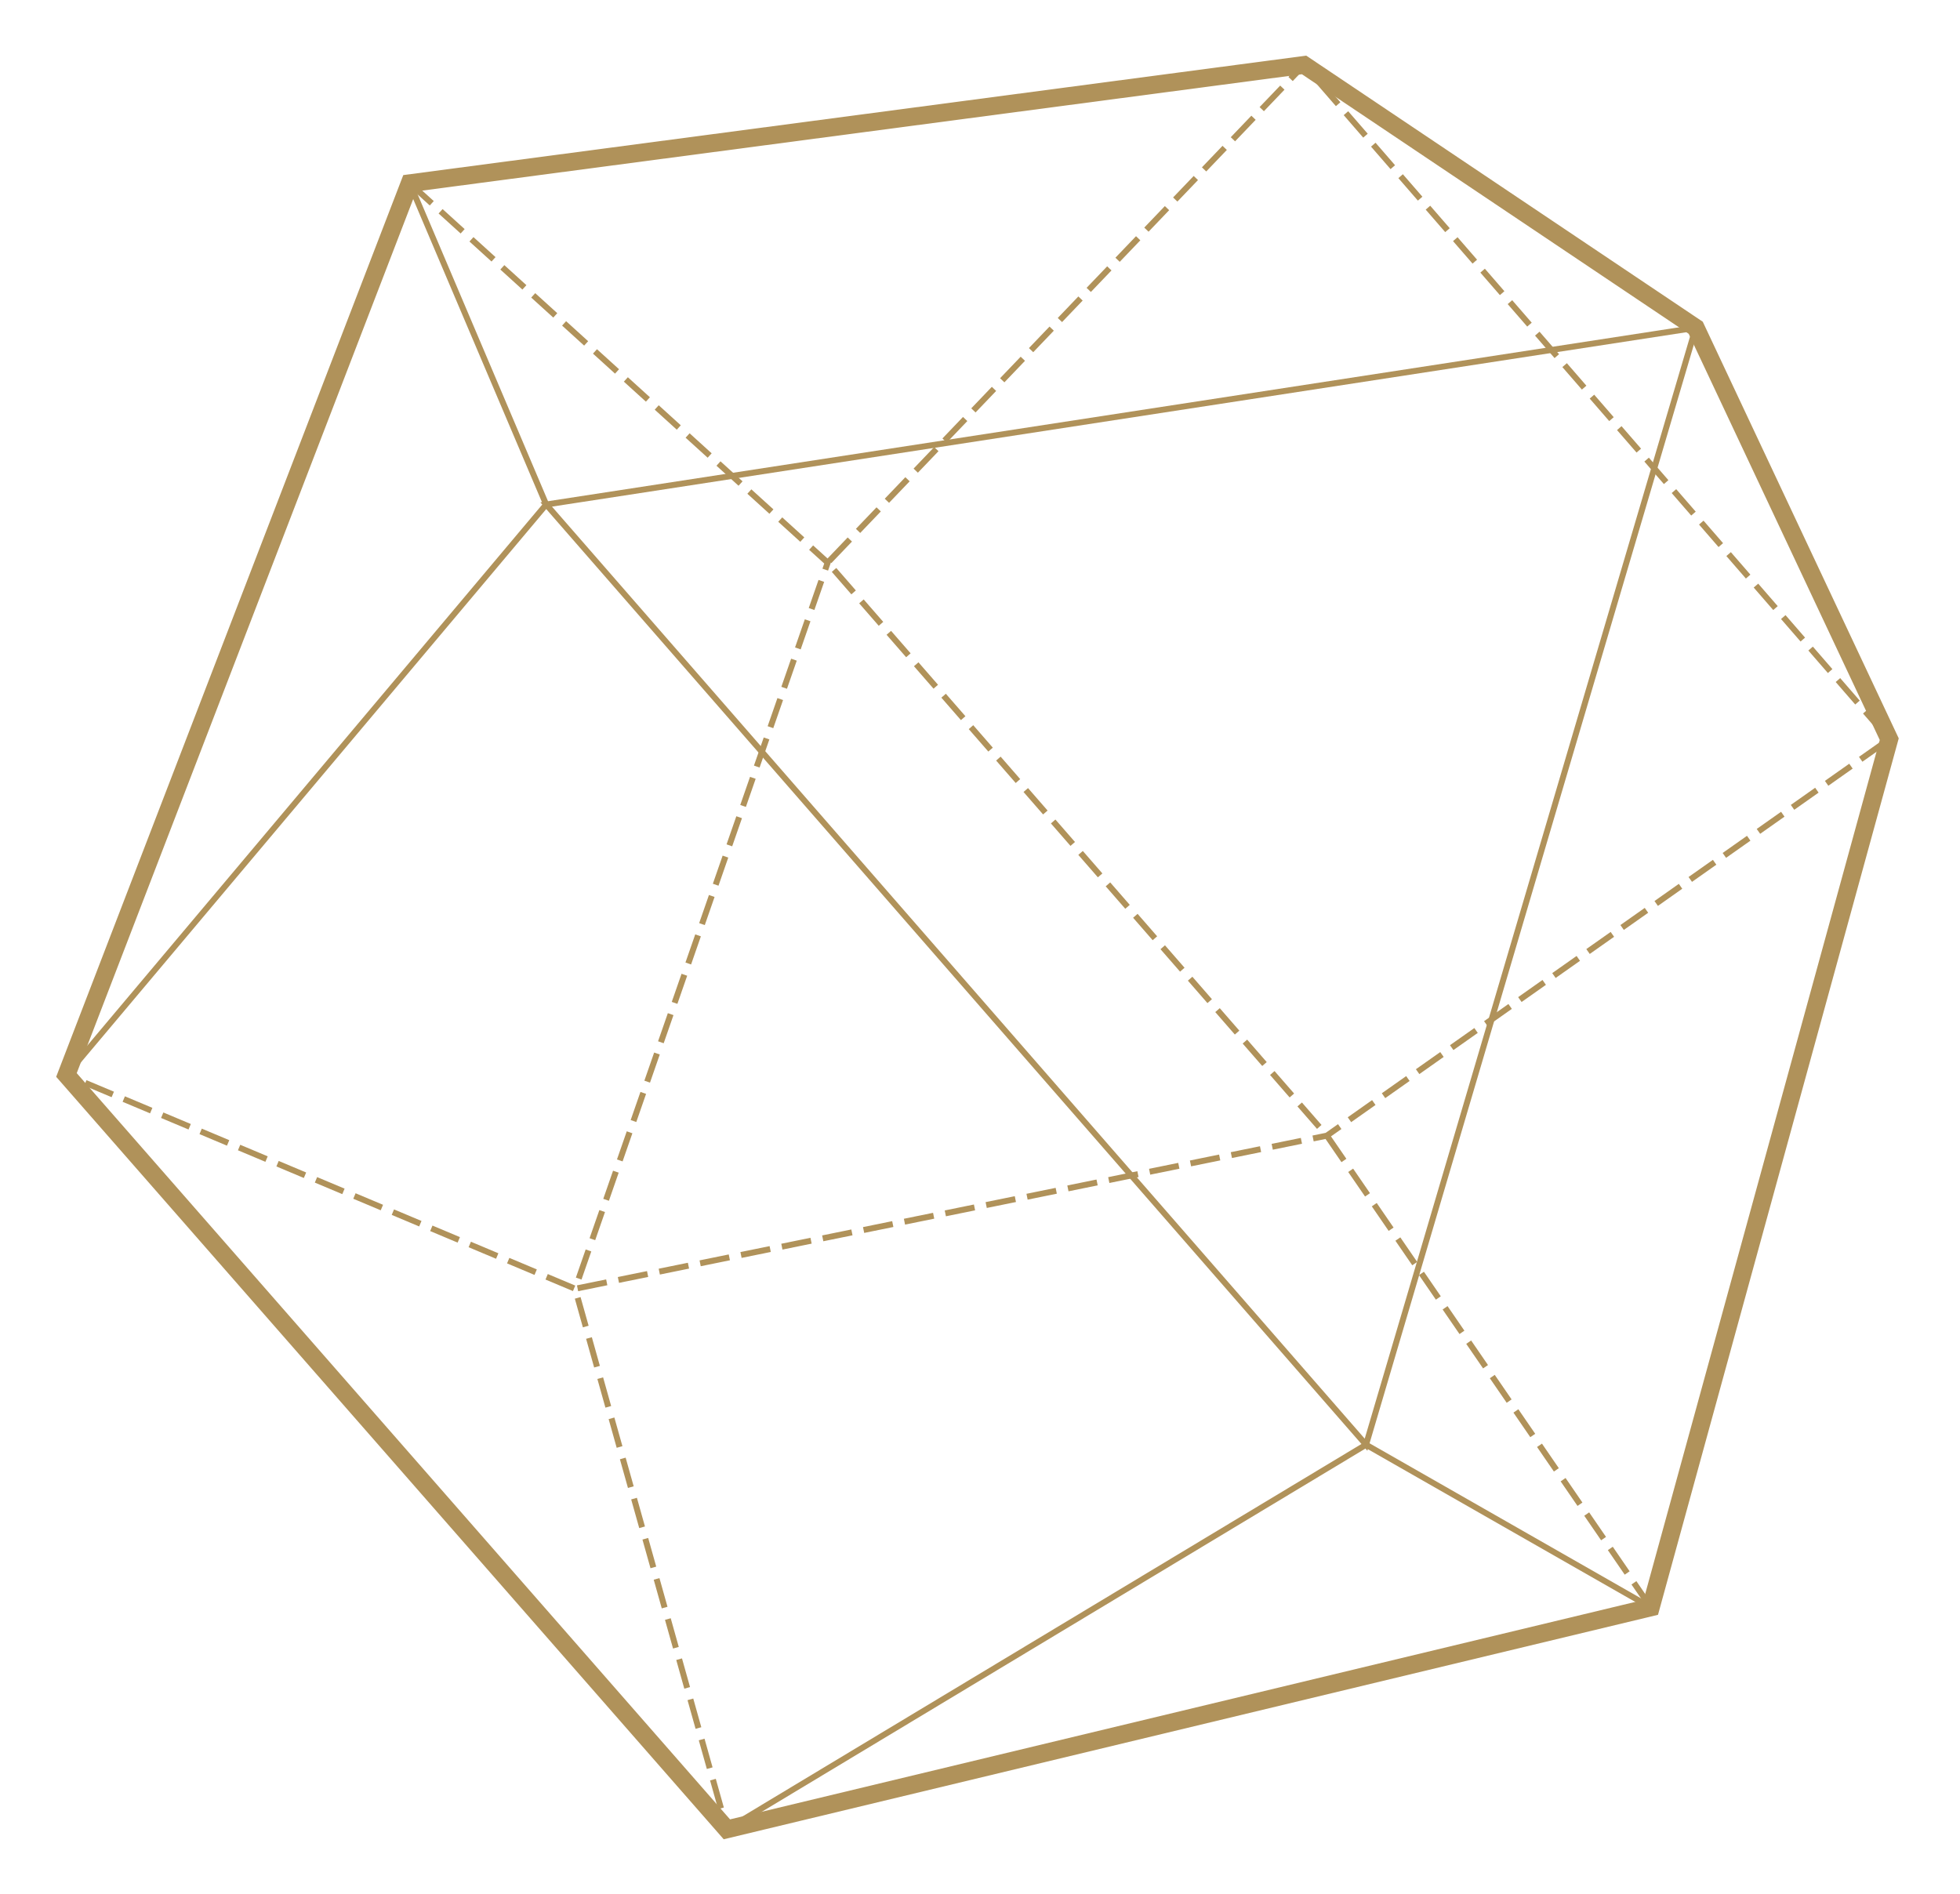 <?xml version="1.0" encoding="utf-8"?>
<!DOCTYPE svg PUBLIC "-//W3C//DTD SVG 1.0//EN"
"http://www.w3.org/TR/2000/CR-SVG-20001102/DTD/svg-20001102.dtd">
<svg xmlns="http://www.w3.org/2000/svg" width="658" height="636" viewBox="26.8 49.4 329 318">
<g fill="none" stroke="#b0925a" stroke-width="1">
<path stroke-width="3" d="M 343.923,173.484 311.441,104.422 245.697,60.300 95.573,80.162 37.954,229.855 148.811,356.488 303.895,319.228 343.923,173.484Z"/>
<path d="M 148.811,356.488 256.099,291.924 303.895,319.228"/>
<path d="M 311.441,104.422 256.099,291.924 118.482,134.091 311.441,104.422"/>
<path d="M 95.573,80.162 118.482,134.091 37.954,229.855"/>
<g stroke-dasharray="5,2">
<path d="M 303.895,319.228 298.235,310.984 292.575,302.740 286.915,294.497 281.254,286.253 275.594,278.009 269.934,269.766 264.273,261.522 258.613,253.279 252.953,245.035 249.524,240.041 242.955,232.501 236.387,224.960 229.819,217.420 223.250,209.879 216.682,202.339 210.114,194.799 203.545,187.258 196.977,179.718 190.409,172.178 183.840,164.637 177.272,157.097 170.704,149.557 165.733,143.851 172.648,136.626 179.562,129.402 186.476,122.178 193.390,114.953 200.305,107.729 207.219,100.504 214.133,93.280 221.047,86.056 227.962,78.831 234.876,71.607 241.790,64.383 245.697,60.300 252.252,67.852 258.806,75.405 265.360,82.957 271.915,90.510 278.469,98.062 285.024,105.615 291.578,113.167 298.132,120.720 304.687,128.272 311.241,135.825 317.795,143.378 324.350,150.930 330.904,158.482 337.459,166.035 343.923,173.484 335.750,179.246 327.578,185.009 319.405,190.771 311.232,196.533 303.059,202.296 294.886,208.058 286.713,213.820 278.541,219.582 270.368,225.345 262.195,231.107 254.022,236.869 249.524,240.041 239.725,242.037 229.926,244.033 220.127,246.029 210.329,248.025 200.530,250.022 190.731,252.018 180.932,254.014 171.134,256.010 161.335,258.006 151.536,260.002 141.737,261.998 131.939,263.994 123.342,265.746 126.045,275.373 128.747,285.001 131.449,294.629 134.151,304.257 136.854,313.885 139.556,323.513 142.258,333.140 144.960,342.768 147.663,352.396 148.811,356.488"/>
<path d="M 95.573,80.162 102.977,86.884 110.381,93.605 117.786,100.326 125.190,107.047 132.594,113.768 139.998,120.490 147.402,127.211 154.807,133.932 162.211,140.653 165.733,143.851 162.449,153.296 159.164,162.741 155.879,172.186 152.595,181.631 149.310,191.077 146.025,200.522 142.740,209.967 139.456,219.412 136.171,228.857 132.886,238.302 129.602,247.747 126.317,257.193 123.342,265.746 114.124,261.871 104.905,257.996 95.687,254.121 86.468,250.246 77.249,246.372 68.031,242.497 58.812,238.622 49.594,234.747 40.375,230.873 37.954,229.855"/>
</g></g></svg>